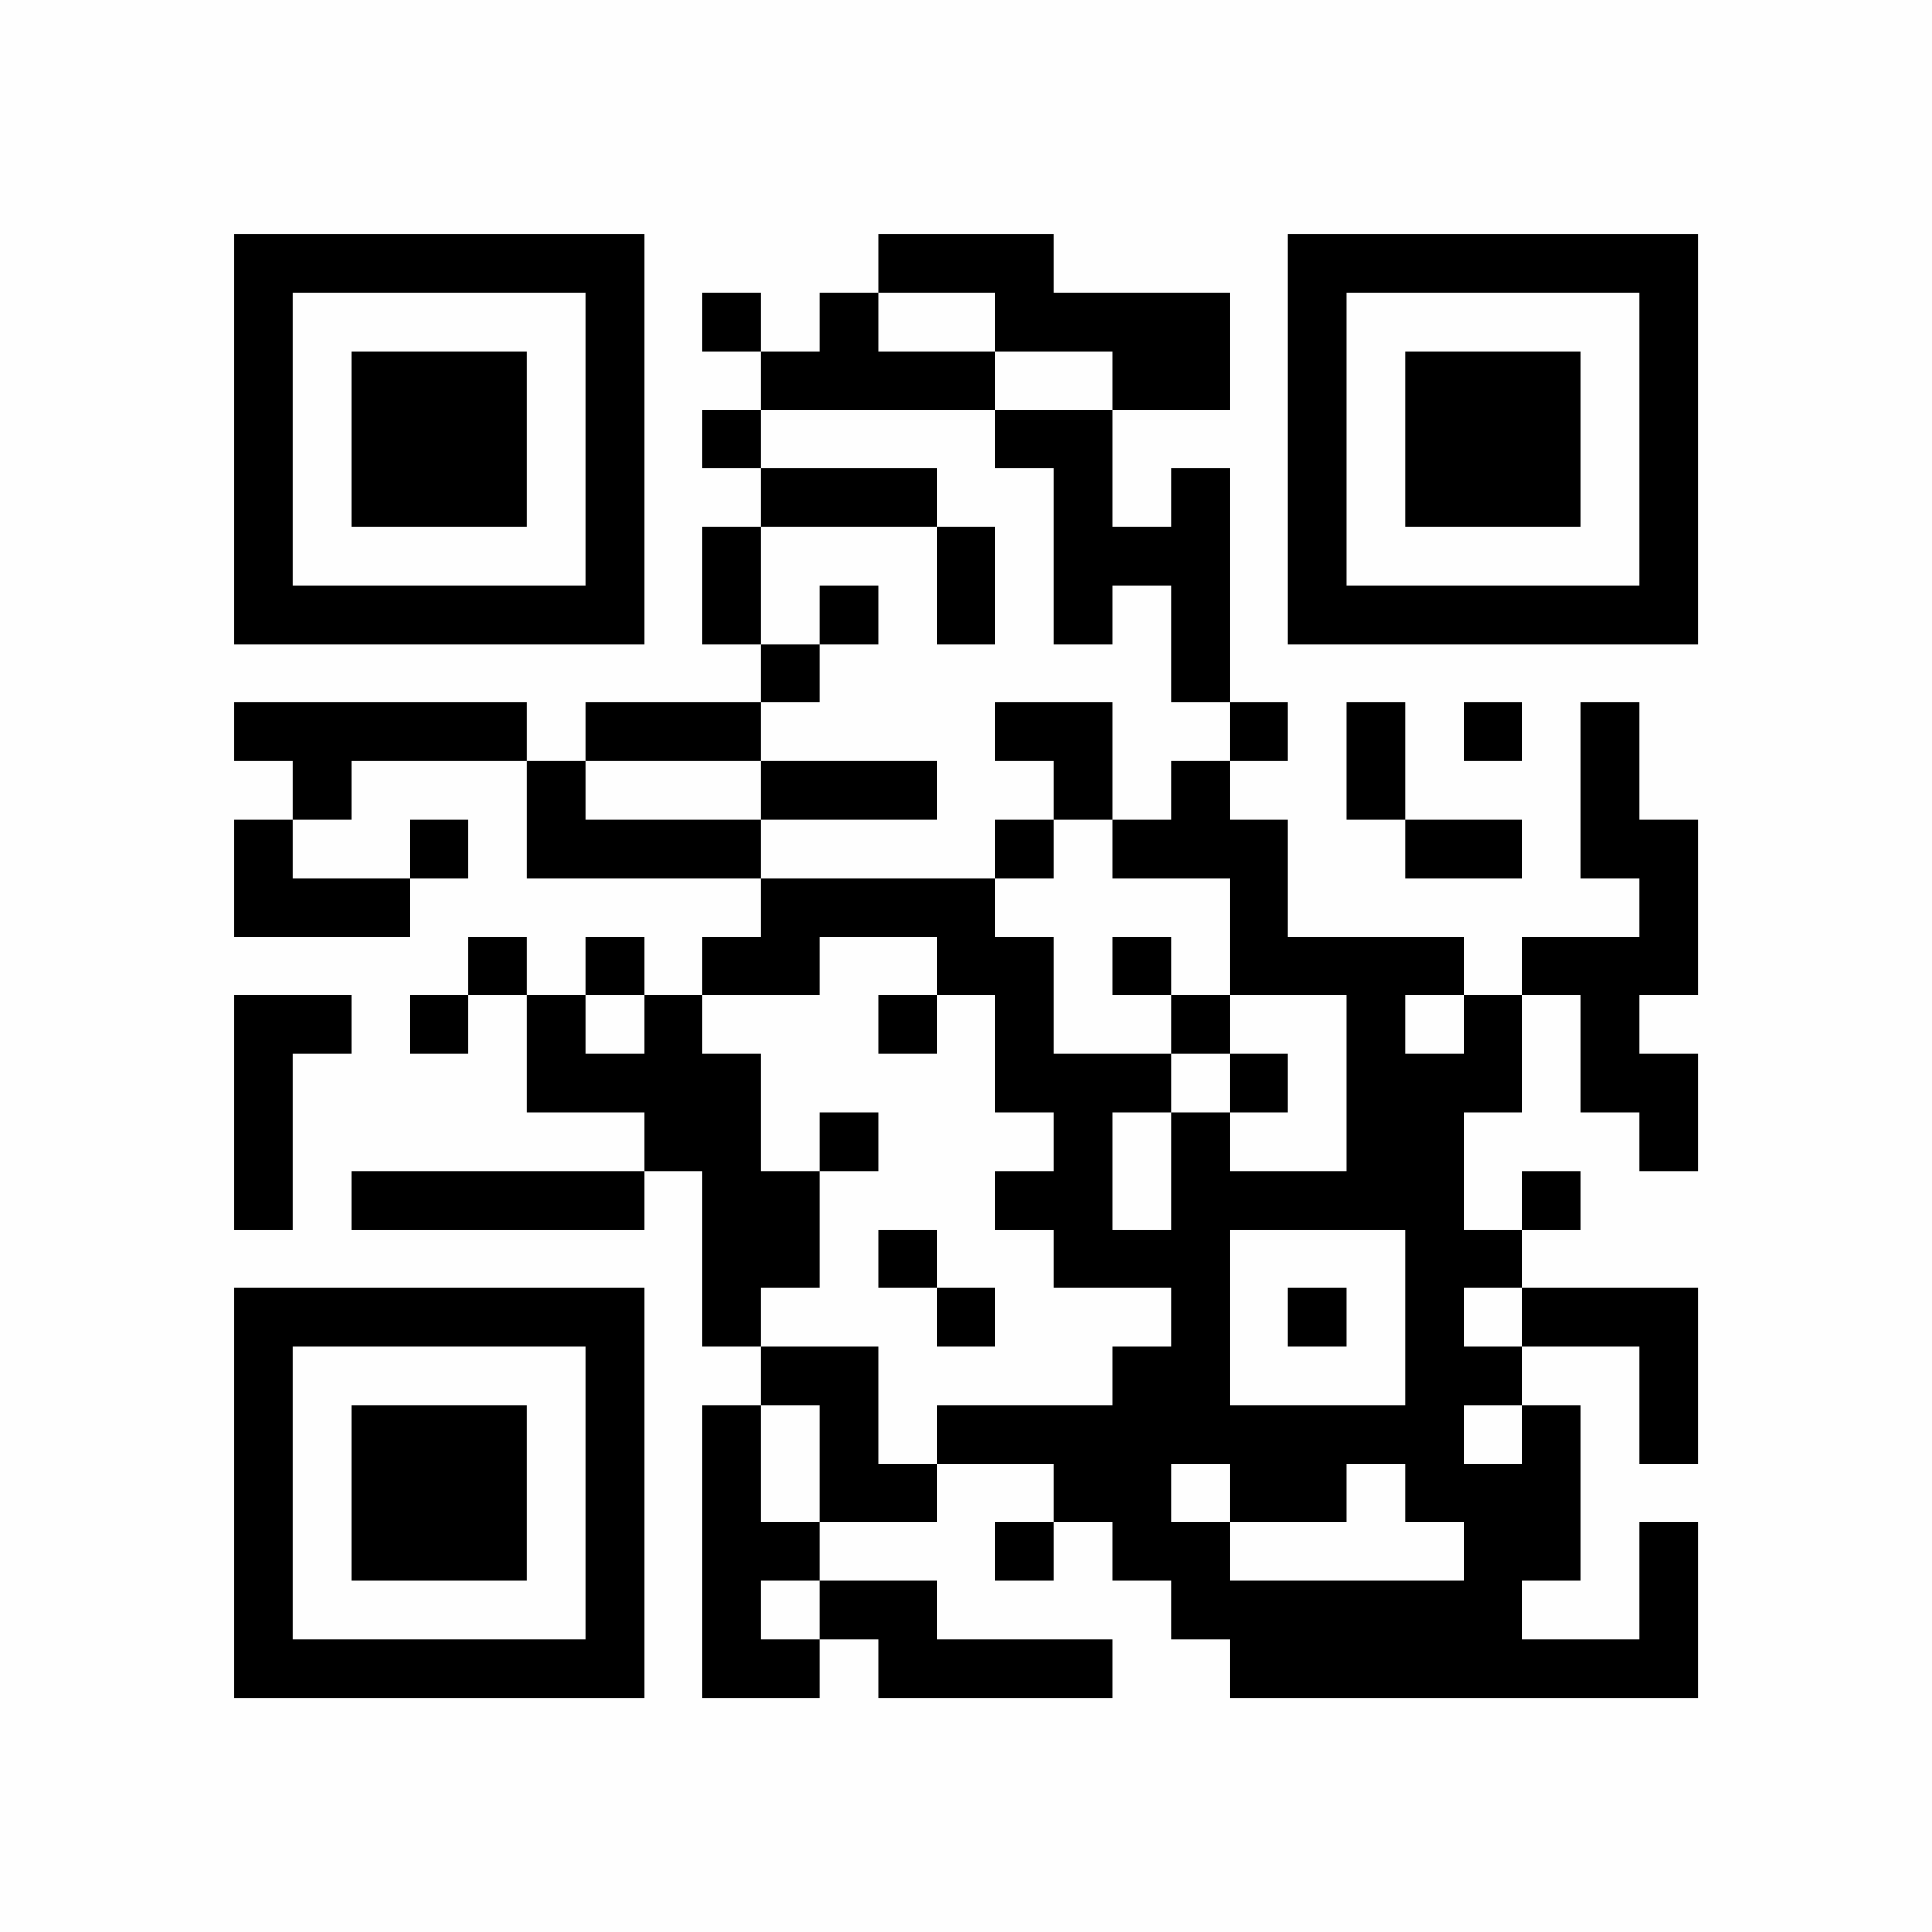 <?xml version="1.0" encoding="UTF-8"?>
<svg xmlns="http://www.w3.org/2000/svg" version="1.1" width="220" height="220" viewBox="0 0 220 220"><rect x="0" y="0" width="220" height="220" fill="#fefefe"/><g transform="scale(6.667)"><g transform="translate(4.000,4.000)"><path fill-rule="evenodd" d="M11 0L11 1L10 1L10 2L9 2L9 1L8 1L8 2L9 2L9 3L8 3L8 4L9 4L9 5L8 5L8 7L9 7L9 8L6 8L6 9L5 9L5 8L0 8L0 9L1 9L1 10L0 10L0 12L3 12L3 11L4 11L4 10L3 10L3 11L1 11L1 10L2 10L2 9L5 9L5 11L9 11L9 12L8 12L8 13L7 13L7 12L6 12L6 13L5 13L5 12L4 12L4 13L3 13L3 14L4 14L4 13L5 13L5 15L7 15L7 16L2 16L2 17L7 17L7 16L8 16L8 19L9 19L9 20L8 20L8 25L10 25L10 24L11 24L11 25L15 25L15 24L12 24L12 23L10 23L10 22L12 22L12 21L14 21L14 22L13 22L13 23L14 23L14 22L15 22L15 23L16 23L16 24L17 24L17 25L25 25L25 22L24 22L24 24L22 24L22 23L23 23L23 20L22 20L22 19L24 19L24 21L25 21L25 18L22 18L22 17L23 17L23 16L22 16L22 17L21 17L21 15L22 15L22 13L23 13L23 15L24 15L24 16L25 16L25 14L24 14L24 13L25 13L25 10L24 10L24 8L23 8L23 11L24 11L24 12L22 12L22 13L21 13L21 12L18 12L18 10L17 10L17 9L18 9L18 8L17 8L17 4L16 4L16 5L15 5L15 3L17 3L17 1L14 1L14 0ZM11 1L11 2L13 2L13 3L9 3L9 4L12 4L12 5L9 5L9 7L10 7L10 8L9 8L9 9L6 9L6 10L9 10L9 11L13 11L13 12L14 12L14 14L16 14L16 15L15 15L15 17L16 17L16 15L17 15L17 16L19 16L19 13L17 13L17 11L15 11L15 10L16 10L16 9L17 9L17 8L16 8L16 6L15 6L15 7L14 7L14 4L13 4L13 3L15 3L15 2L13 2L13 1ZM12 5L12 7L13 7L13 5ZM10 6L10 7L11 7L11 6ZM13 8L13 9L14 9L14 10L13 10L13 11L14 11L14 10L15 10L15 8ZM19 8L19 10L20 10L20 11L22 11L22 10L20 10L20 8ZM21 8L21 9L22 9L22 8ZM9 9L9 10L12 10L12 9ZM10 12L10 13L8 13L8 14L9 14L9 16L10 16L10 18L9 18L9 19L11 19L11 21L12 21L12 20L15 20L15 19L16 19L16 18L14 18L14 17L13 17L13 16L14 16L14 15L13 15L13 13L12 13L12 12ZM15 12L15 13L16 13L16 14L17 14L17 15L18 15L18 14L17 14L17 13L16 13L16 12ZM0 13L0 17L1 17L1 14L2 14L2 13ZM6 13L6 14L7 14L7 13ZM11 13L11 14L12 14L12 13ZM20 13L20 14L21 14L21 13ZM10 15L10 16L11 16L11 15ZM11 17L11 18L12 18L12 19L13 19L13 18L12 18L12 17ZM17 17L17 20L20 20L20 17ZM18 18L18 19L19 19L19 18ZM21 18L21 19L22 19L22 18ZM9 20L9 22L10 22L10 20ZM21 20L21 21L22 21L22 20ZM16 21L16 22L17 22L17 23L21 23L21 22L20 22L20 21L19 21L19 22L17 22L17 21ZM9 23L9 24L10 24L10 23ZM0 0L0 7L7 7L7 0ZM1 1L1 6L6 6L6 1ZM2 2L2 5L5 5L5 2ZM25 0L18 0L18 7L25 7ZM24 1L19 1L19 6L24 6ZM23 2L20 2L20 5L23 5ZM0 25L7 25L7 18L0 18ZM1 24L6 24L6 19L1 19ZM2 23L5 23L5 20L2 20Z" fill="#000000"/></g></g></svg>
